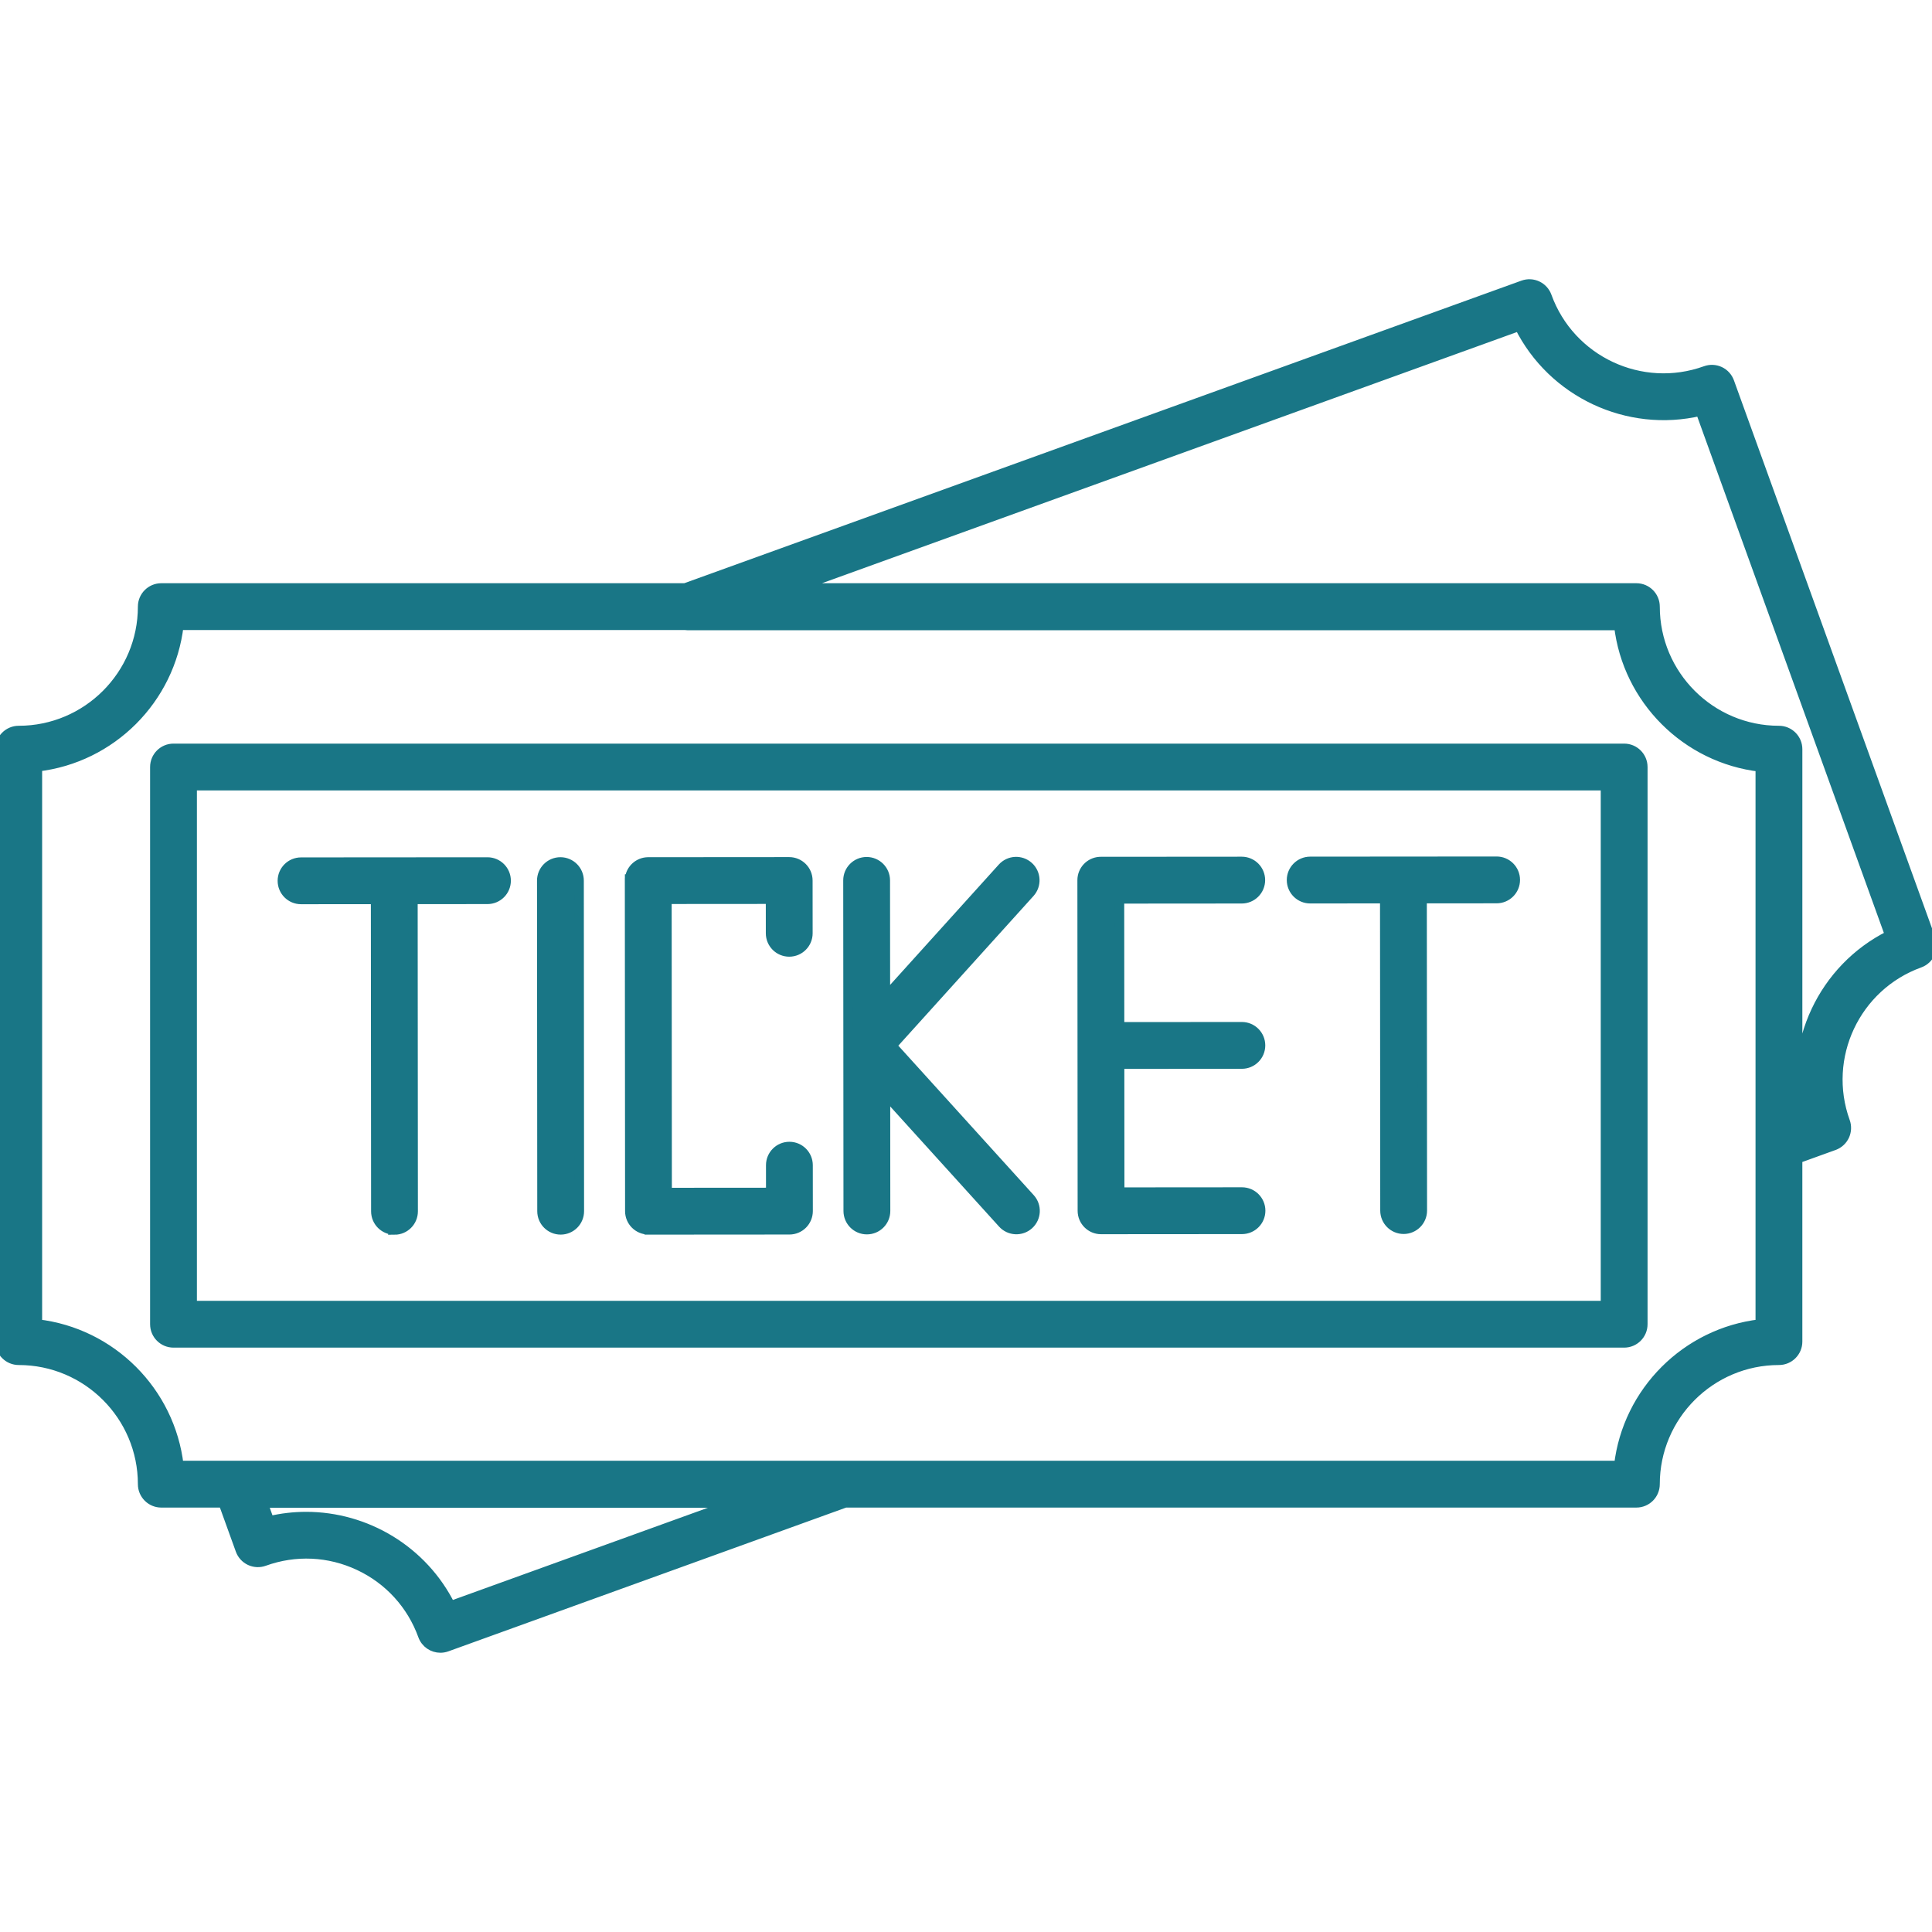 <!DOCTYPE svg PUBLIC "-//W3C//DTD SVG 1.1//EN" "http://www.w3.org/Graphics/SVG/1.1/DTD/svg11.dtd">
<!-- Uploaded to: SVG Repo, www.svgrepo.com, Transformed by: SVG Repo Mixer Tools -->
<svg fill="#197686" height="800px" width="800px" version="1.1" id="Capa_1" xmlns="http://www.w3.org/2000/svg" xmlns:xlink="http://www.w3.org/1999/xlink" viewBox="0 0 206.348 206.348" xml:space="preserve" stroke="#197686">
<g id="SVGRepo_bgCarrier" stroke-width="0"/>
<g id="SVGRepo_tracerCarrier" stroke-linecap="round" stroke-linejoin="round"/>
<g id="SVGRepo_iconCarrier"> <path d="M47.035,176.023c-0.818,0-1.587-0.506-1.881-1.321c-1.201-3.322-3.624-5.978-6.822-7.478 c-3.197-1.5-6.789-1.665-10.111-0.464c-0.498,0.181-1.049,0.155-1.529-0.07c-0.479-0.225-0.851-0.632-1.031-1.131l-1.822-5.042 h-6.612c-1.104,0-2-0.896-2-2c0-7.292-5.933-13.225-13.226-13.225c-1.104,0-2-0.896-2-2V80.017c0-1.104,0.896-2,2-2 c7.293,0,13.226-5.933,13.226-13.226c0-1.104,0.896-2,2-2h55.943l89.497-32.347c1.038-0.376,2.186,0.162,2.561,1.201 c2.479,6.858,10.077,10.42,16.934,7.942c0.498-0.18,1.049-0.155,1.529,0.07c0.479,0.225,0.851,0.632,1.031,1.131l21.508,59.507 c0.376,1.039-0.162,2.185-1.201,2.561c-6.858,2.479-10.421,10.075-7.942,16.934c0.181,0.499,0.155,1.049-0.07,1.529 c-0.225,0.48-0.632,0.852-1.131,1.032L192,123.755v19.537c0,1.104-0.896,2-2,2c-7.293,0-13.226,5.933-13.226,13.225 c0,1.104-0.896,2-2,2H90.286l-42.571,15.387C47.49,175.985,47.261,176.023,47.035,176.023z M32.699,161.972 c6.412,0,12.477,3.609,15.429,9.53l30.326-10.961H28.1l0.682,1.887C30.086,162.12,31.4,161.972,32.699,161.972z M19.11,156.517 H172.89c0.918-7.903,7.207-14.191,15.11-15.11V81.925c-7.903-0.918-14.192-7.207-15.11-15.11H73.453 c-0.105,0-0.208-0.008-0.31-0.024H19.11C18.192,74.694,11.903,80.983,4,81.902v59.505C11.903,142.326,18.192,148.614,19.11,156.517z M84.937,62.791h89.838c1.104,0,2,0.896,2,2c0,7.292,5.933,13.226,13.226,13.226c1.104,0,2,0.896,2,2v39.485l0.752-0.271 c-1.823-7.744,1.954-15.797,9.074-19.347L181.6,43.921c-7.746,1.824-15.797-1.955-19.347-9.074L84.937,62.791z M173.468,143.434 H18.531c-1.104,0-2-0.896-2-2V81.922c0-1.104,0.896-2,2-2h154.937c1.104,0,2,0.896,2,2v59.512 C175.468,142.539,174.572,143.434,173.468,143.434z M20.531,139.434h150.937V83.922H20.531V139.434z M42.135,131.376 c-1.104,0-1.999-0.895-2-1.999L40.11,96.069l-7.955,0.006c-0.001,0-0.002,0-0.002,0c-1.104,0-1.999-0.895-2-1.999 c-0.001-1.104,0.894-2,1.999-2.001l9.954-0.007l0,0c0.001,0,0.001,0,0.001,0l9.955-0.007c0.001,0,0.002,0,0.002,0 c1.104,0,1.999,0.895,2,1.999c0.001,1.104-0.894,2-1.999,2.001l-7.955,0.006l0.024,33.309c0.001,1.104-0.894,2-1.998,2.001 C42.136,131.376,42.135,131.376,42.135,131.376z M59.882,131.363c-1.104,0-1.999-0.895-2-1.999l-0.026-35.309 c-0.001-1.104,0.894-2,1.998-2.001c0.001,0,0.002,0,0.002,0c1.104,0,1.999,0.895,2,1.999l0.026,35.309 c0.001,1.104-0.894,2-1.998,2.001C59.883,131.363,59.882,131.363,59.882,131.363z M69.261,131.356L69.261,131.356 c-1.104,0-1.999-0.895-2-1.999l-0.026-35.309l0,0c0-0.002,0-0.004,0-0.006c0-0.003,0-0.004,0-0.006c0-0.001,0-0.002,0-0.002 c0-0.002,0-0.003,0-0.005c0,0,0-0.001,0-0.002c0-0.001,0-0.003,0-0.004c0-0.002,0-0.004,0-0.006c0,0,0,0,0,0 c0-0.002,0-0.003,0-0.005c0,0,0-0.001,0-0.001c0-0.001,0-0.002,0-0.004c0-0.001,0-0.002,0-0.003 c0.001-0.001,0.001-0.003,0.001-0.005v-0.001c0-0.001,0-0.003,0-0.004c0,0,0-0.001,0-0.001c0-0.004,0-0.008,0-0.012c0,0,0,0,0,0 c0.001-0.016,0.001-0.03,0.002-0.045l0,0c0-0.001,0-0.003,0.001-0.005v-0.001c0-0.01,0.001-0.021,0.002-0.031c0,0,0,0,0,0 c0-0.002,0-0.003,0-0.005c0,0,0-0.001,0-0.001c0.001-0.002,0.001-0.004,0.001-0.006c0,0,0,0,0,0c0-0.001,0-0.003,0-0.005 c0.002,0,0.001-0.003,0.001-0.005c0-0.001,0-0.002,0-0.002c0-0.002,0-0.004,0-0.006c0,0,0.001-0.001,0.001-0.001 c0-0.001,0-0.003,0-0.004c0,0,0-0.001,0-0.001c0-0.002,0.001-0.004,0.001-0.007l0,0c0-0.001,0-0.003,0-0.005c0,0,0-0.001,0-0.001 c0.001-0.004,0.001-0.008,0.002-0.012c0,0,0,0,0-0.001c0-0.003,0-0.005,0-0.006c0.001-0.002,0.001-0.004,0.001-0.006v0 c0.001-0.008,0.002-0.016,0.003-0.023c0-0.002,0.001-0.002,0.001-0.004c0-0.001,0-0.002,0-0.004v-0.001 c0.002-0.016,0.005-0.032,0.007-0.049c0,0,0,0,0,0c0.147-0.946,0.959-1.673,1.942-1.689c0.001,0,0.001,0,0.001,0 c0.008,0,0.021-0.001,0.02,0c0.002,0,0.005,0,0.009,0c0.001,0,0.002,0,0.003,0l15.055-0.011h0.001c1.104,0,1.999,0.895,2,1.998 l0.005,5.637c0.001,1.105-0.894,2.001-1.998,2.002c-0.001,0-0.002,0-0.002,0c-1.104,0-1.999-0.894-2-1.998l-0.003-3.637 l-11.054,0.008l0.022,31.309l11.054-0.008l-0.002-2.905c-0.001-1.104,0.894-2,1.998-2.001c0.001,0,0.001,0,0.002,0 c1.104,0,1.999,0.895,2,1.999l0.004,4.905c0,0.53-0.21,1.039-0.585,1.415s-0.883,0.586-1.413,0.587l-15.054,0.011 C69.262,131.356,69.261,131.356,69.261,131.356z M92.587,131.339c-1.104,0-1.999-0.895-2-1.999l-0.026-35.309 c-0.001-1.104,0.894-2,1.998-2.001c0.001,0,0.002,0,0.002,0c1.104,0,1.999,0.895,2,1.999l0.01,12.462l12.474-13.813 c0.739-0.82,2.003-0.885,2.825-0.144c0.819,0.74,0.884,2.005,0.144,2.825l-14.742,16.324l14.767,16.302 c0.741,0.819,0.679,2.083-0.14,2.825c-0.819,0.742-2.085,0.678-2.825-0.14l-12.495-13.794l0.01,12.462 c0.001,1.104-0.894,2-1.998,2.001C92.588,131.339,92.587,131.339,92.587,131.339z M117.597,131.32c-1.104,0-1.999-0.895-2-1.999 l-0.026-35.309c-0.001-1.062,0.825-1.93,1.87-1.997c0.042-0.003,0.085-0.004,0.128-0.004L132.622,92c0.001,0,0.002,0,0.002,0 c1.104,0,1.999,0.895,2,1.999c0.001,1.104-0.894,2-1.998,2.001l-13.054,0.01l0.01,13.654l13.054-0.01c0.001,0,0.002,0,0.002,0 c1.104,0,1.999,0.895,2,1.999c0.001,1.104-0.894,2-1.998,2.001l-13.055,0.01l0.01,13.655l13.054-0.01c0.001,0,0.002,0,0.002,0 c1.104,0,1.999,0.895,2,1.999c0.001,1.104-0.894,2-1.998,2.001l-15.054,0.011C117.598,131.32,117.597,131.32,117.597,131.32z M149.917,131.296c-1.104,0-1.999-0.895-2-1.999l-0.024-33.309l-7.956,0.006c-0.001,0-0.002,0-0.002,0c-1.104,0-1.999-0.895-2-1.999 c-0.001-1.104,0.894-2,1.998-2.001l19.912-0.015c0.001,0,0.002,0,0.002,0c1.104,0,1.999,0.895,2,1.999 c0.001,1.104-0.894,2-1.998,2.001l-7.956,0.006l0.024,33.31c0.001,1.104-0.894,2-1.998,2.001 C149.918,131.296,149.917,131.296,149.917,131.296z"/> </g>
</svg>